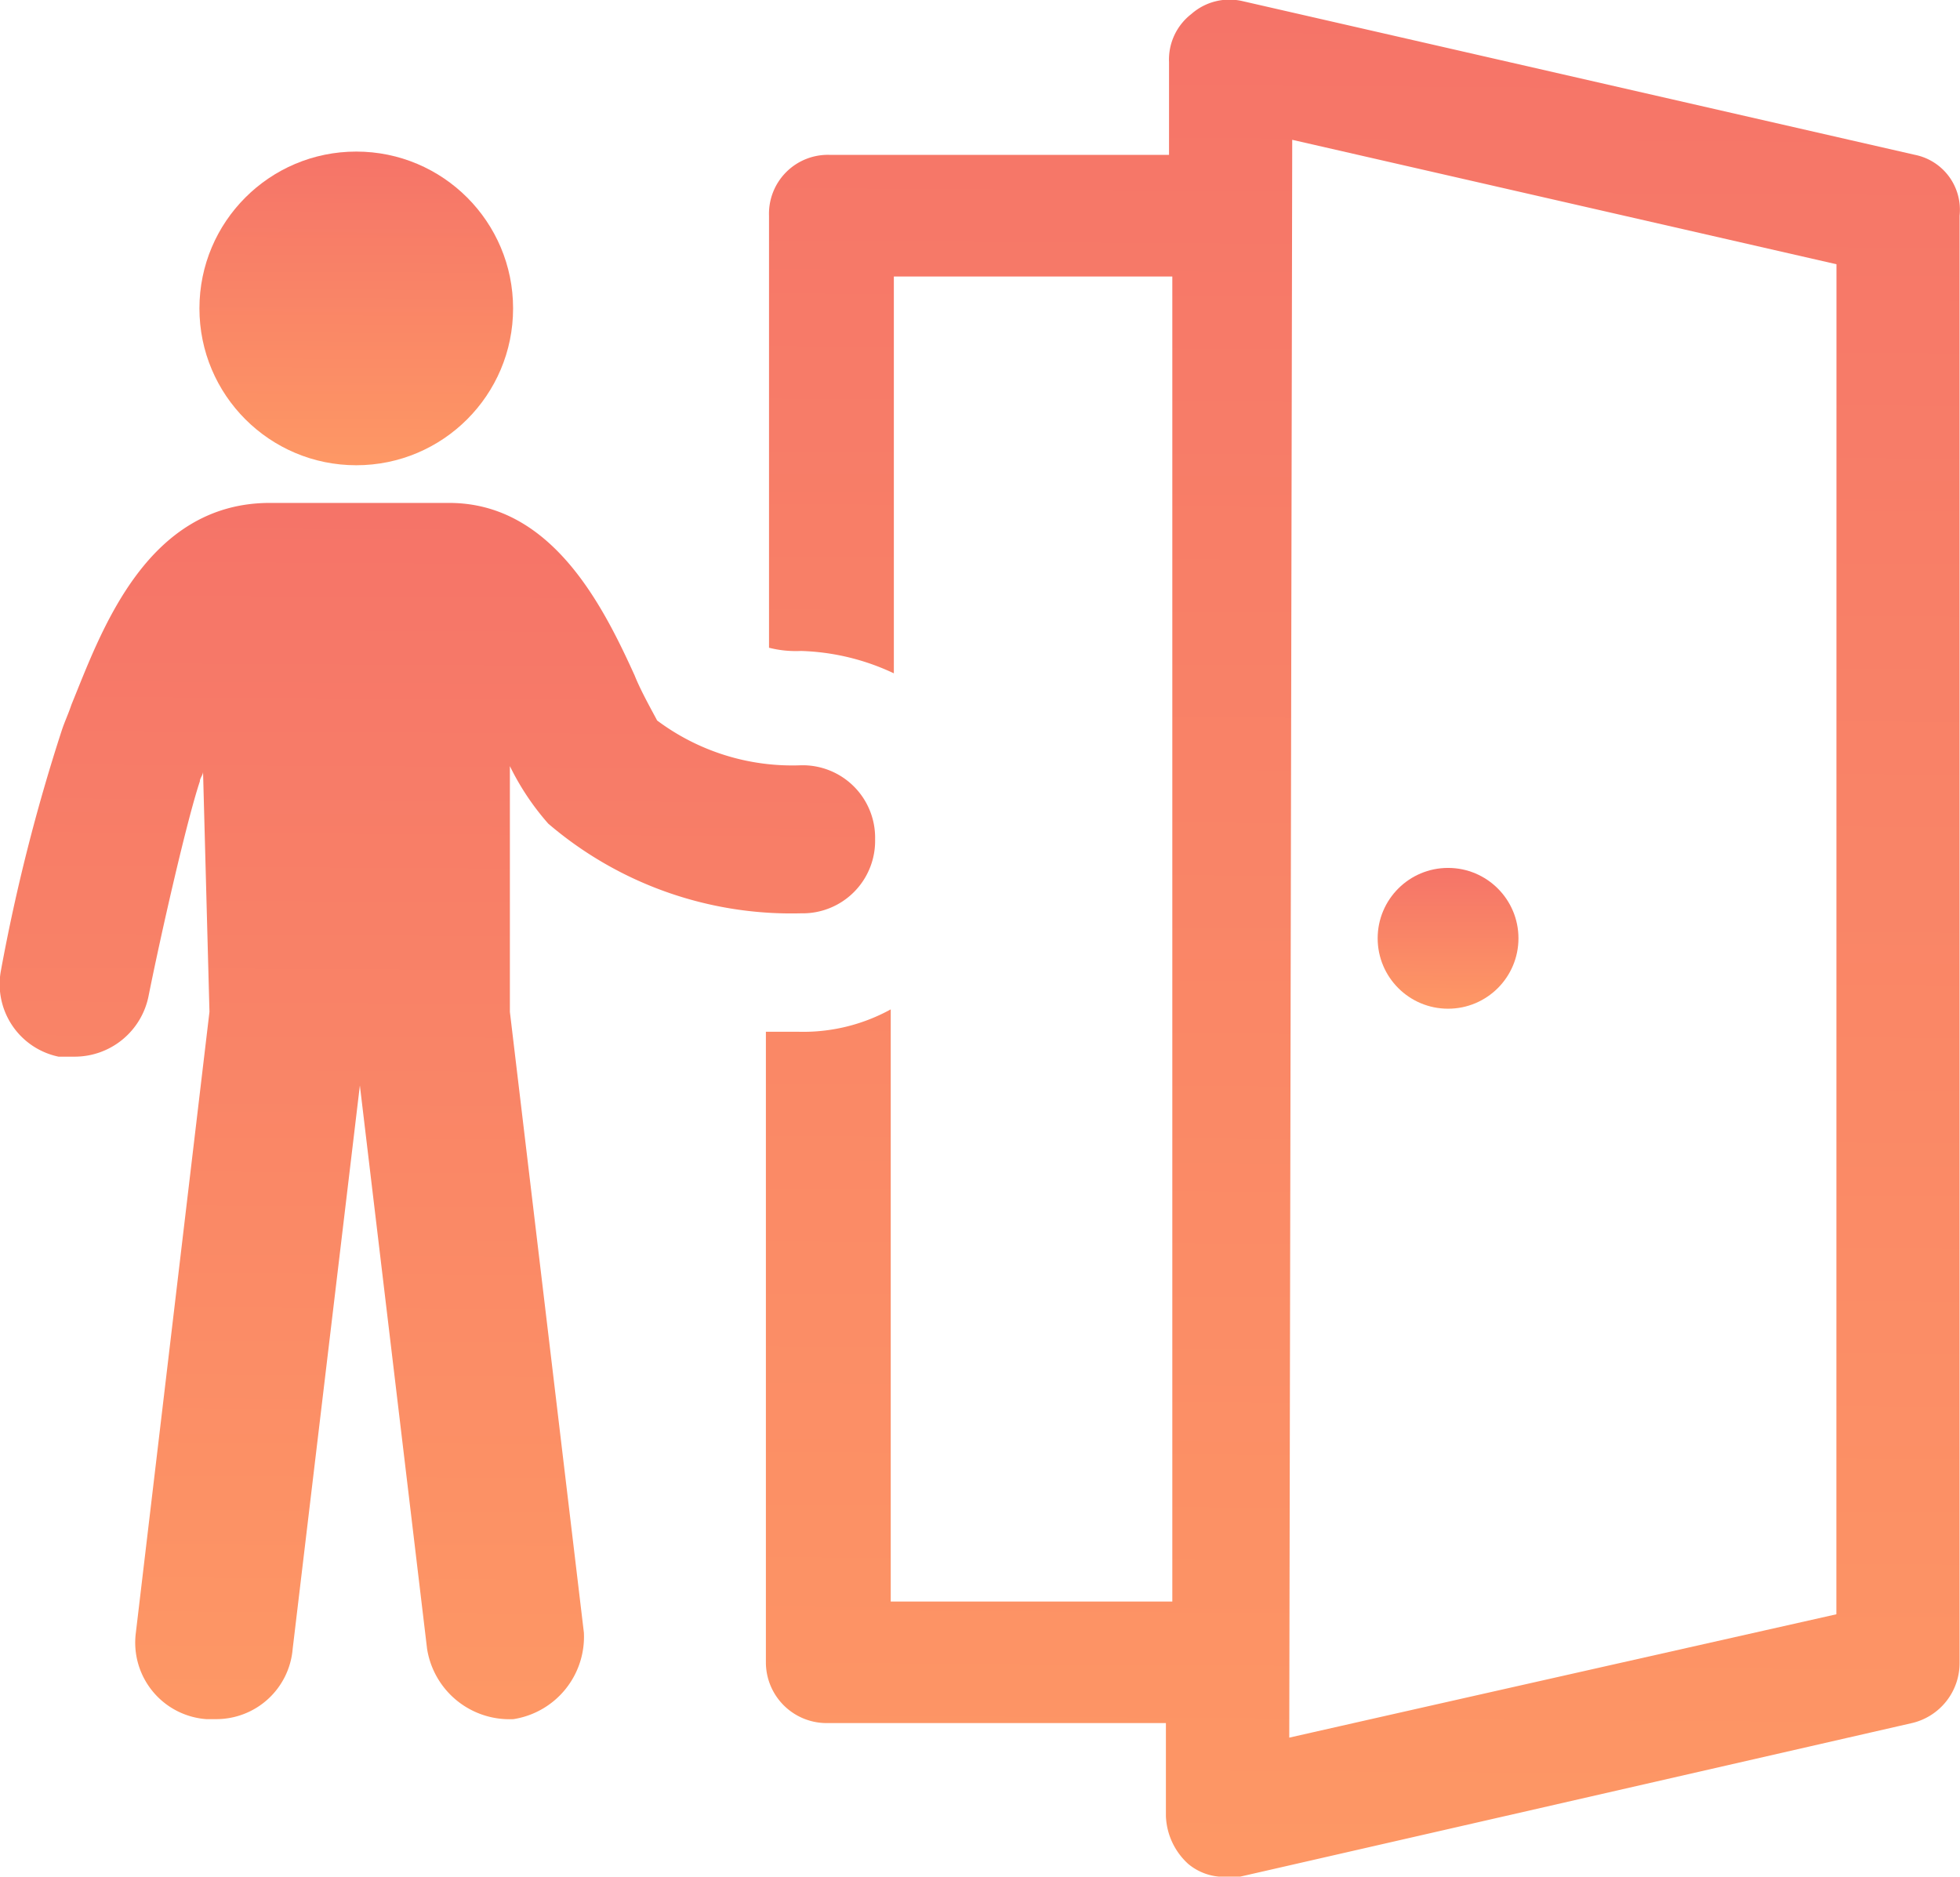 <svg id="Raggruppa_5784" data-name="Raggruppa 5784" xmlns="http://www.w3.org/2000/svg" xmlns:xlink="http://www.w3.org/1999/xlink" width="23.833" height="22.818" viewBox="0 0 23.833 22.818">
  <defs>
    <linearGradient id="linear-gradient" x1="1.152" y1="-0.374" x2="1.146" y2="1.148" gradientUnits="objectBoundingBox">
      <stop offset="0" stop-color="#f2666a"/>
      <stop offset="1" stop-color="#ff9d64"/>
    </linearGradient>
  </defs>
  <path id="Tracciato_5583" data-name="Tracciato 5583" d="M-380.368-504.022a3.136,3.136,0,0,0,.467.7,4.544,4.544,0,0,0,3.074,1.09.881.881,0,0,0,.9-.9.881.881,0,0,0-.9-.9,2.742,2.742,0,0,1-1.751-.545c-.039-.078-.195-.35-.272-.545-.389-.856-1.012-2.1-2.257-2.1h-2.179c-1.518,0-2.063,1.6-2.413,2.452-.039.117-.078.195-.117.311a22.719,22.719,0,0,0-.74,2.919.9.9,0,0,0,.7,1.051h.195a.916.916,0,0,0,.9-.74c.156-.778.467-2.14.623-2.607,0-.039.039-.078.039-.117l.078,2.919-.895,7.549a.933.933,0,0,0,.856,1.051h.117a.932.932,0,0,0,.934-.856l.817-6.849.817,6.849a1.014,1.014,0,0,0,1.051.856,1.014,1.014,0,0,0,.856-1.051l-.9-7.549Z" transform="translate(386.568 513.337)" fill="url(#linear-gradient)"/>
  <circle id="Ellisse_494" data-name="Ellisse 494" cx="1.907" cy="1.907" r="1.907" transform="translate(2.425 1.843)" fill="url(#linear-gradient)"/>
  <path id="Tracciato_5584" data-name="Tracciato 5584" d="M-335.3-529.857l-8.172-1.868a.7.7,0,0,0-.623.156.7.7,0,0,0-.272.584v1.129h-4.125a.716.716,0,0,0-.739.739v5.254a1.33,1.33,0,0,0,.389.039,2.832,2.832,0,0,1,1.129.272v-4.825h3.386v16.111h-3.424v-7.2a2.205,2.205,0,0,1-1.129.272h-.389v7.666a.739.739,0,0,0,.739.74h4.125v1.129a.826.826,0,0,0,.272.584.678.678,0,0,0,.467.156h.156l8.172-1.868a.75.75,0,0,0,.584-.74v-17.59A.681.681,0,0,0-335.3-529.857Zm-.952,17.746c-2.275.512-5.136,1.156-6.653,1.5l.036-19.428,6.618,1.513Z" transform="translate(358.582 531.739)" fill="url(#linear-gradient)"/>
  <circle id="Ellisse_495" data-name="Ellisse 495" cx="0.856" cy="0.856" r="0.856" transform="translate(16.752 10.553)" fill="url(#linear-gradient)"/>
</svg>
